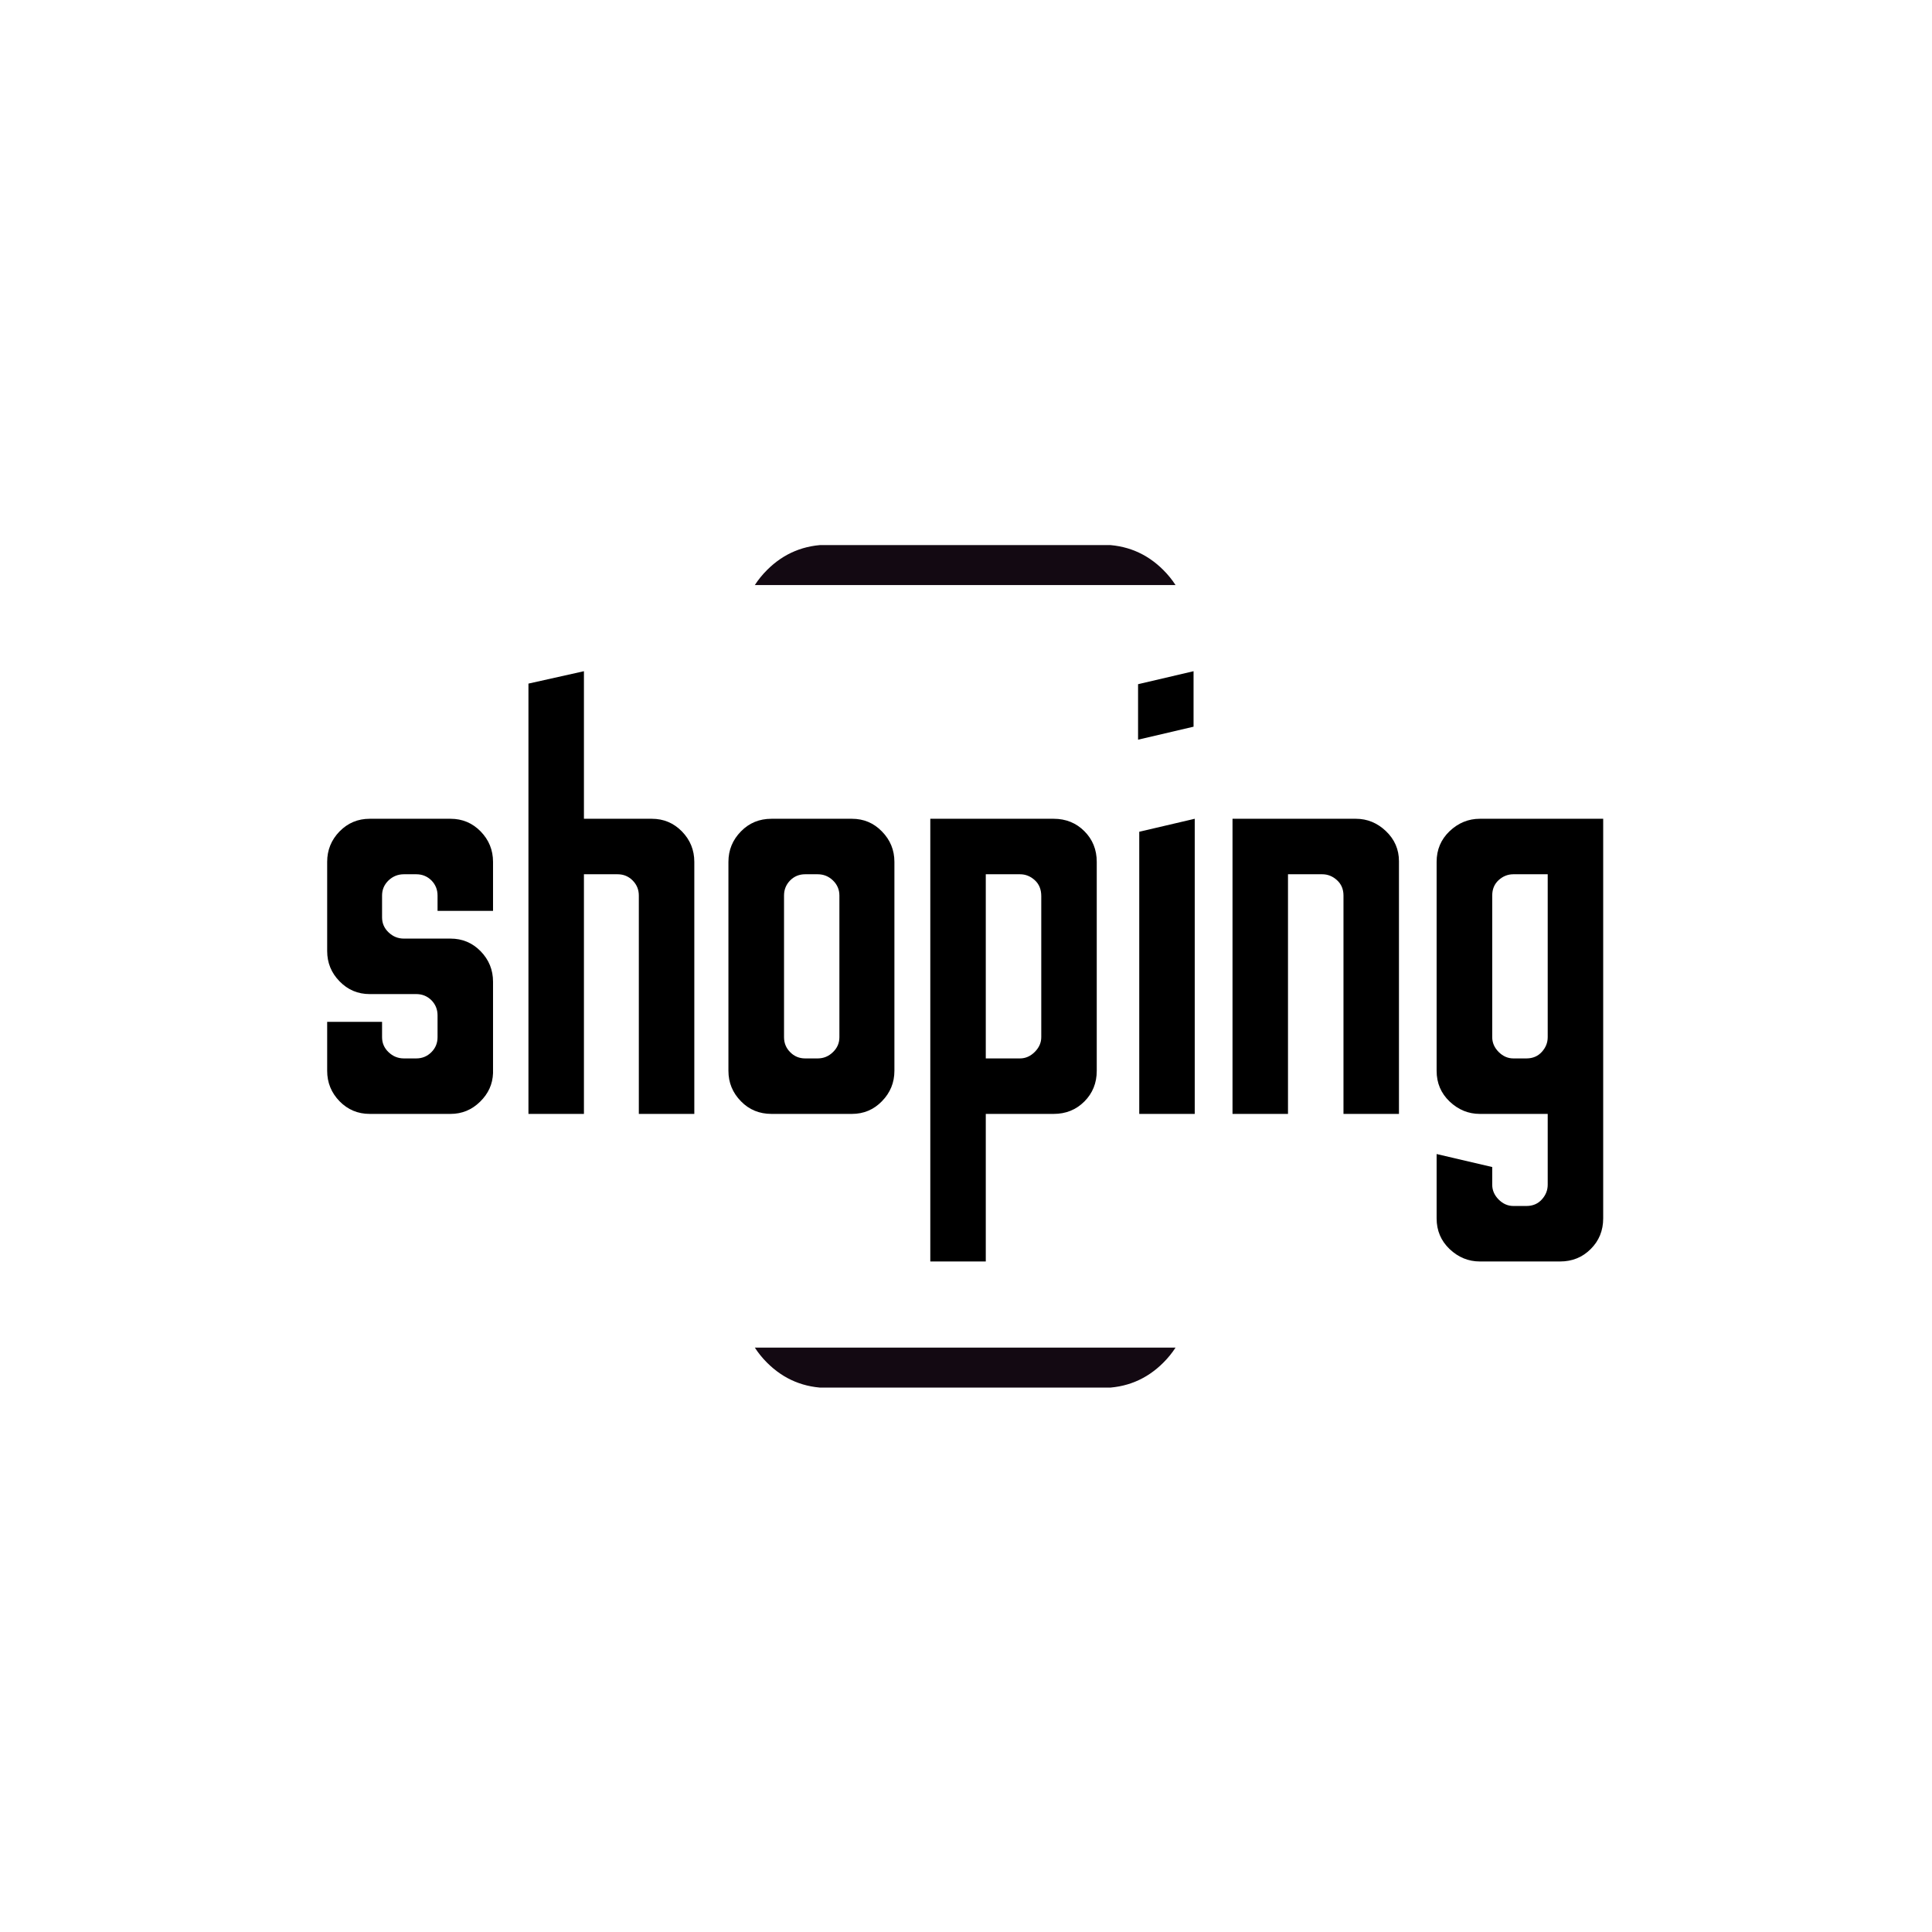 <svg xmlns="http://www.w3.org/2000/svg" version="1.1" xmlns:xlink="http://www.w3.org/1999/xlink" xmlns:svgjs="http://svgjs.dev/svgjs" width="1000" height="1000" viewBox="0 0 1000 1000"><rect width="1000" height="1000" fill="#ffffff"></rect><g transform="matrix(0.7,0,0,0.7,149.576,282.127)"><svg viewBox="0 0 396 247" data-background-color="#fafafa" preserveAspectRatio="xMidYMid meet" height="623" width="1000" xmlns="http://www.w3.org/2000/svg" xmlns:xlink="http://www.w3.org/1999/xlink"><defs></defs><g id="tight-bounds" transform="matrix(1,0,0,1,0.24,-0.1)"><svg viewBox="0 0 395.52 247.2" height="247.2" width="395.52"><g><svg></svg></g><g><svg viewBox="0 0 395.52 247.2" height="247.2" width="395.52"><g><path d="M157.678 247.2c-7.063 0-13.066-2.472-18.01-7.416-1.388-1.388-2.581-2.859-3.579-4.413h123.342c-0.998 1.555-2.191 3.026-3.579 4.413-4.944 4.944-10.947 7.416-18.01 7.416zM139.668 7.416c4.944-4.944 10.947-7.416 18.01-7.416h80.164c7.063 0 13.066 2.472 18.01 7.416 1.388 1.388 2.581 2.859 3.579 4.413l-123.342 0c0.998-1.555 2.191-3.026 3.579-4.413z" fill="#130912" data-fill-palette-color="tertiary"></path></g><g transform="matrix(1,0,0,1,10.704,37.08)"><svg viewBox="0 0 374.112 173.04" height="173.04" width="374.112"><g><svg viewBox="0 0 374.112 173.04" height="173.04" width="374.112"><g><svg viewBox="0 0 374.112 173.04" height="173.04" width="374.112"><g><svg viewBox="0 0 374.112 173.04" height="173.04" width="374.112"><g><svg viewBox="0 0 374.112 173.04" height="173.04" width="374.112"><g><svg viewBox="0 0 374.112 173.04" height="173.04" width="374.112"><g transform="matrix(1,0,0,1,0,0)"><svg width="374.112" viewBox="2 -37.5 108.09 50" height="173.04" data-palette-color="#130912"><path d="M12.45 0L5.6 0Q4.1 0 3.05-1.07 2-2.15 2-3.65L2-3.65 2-7.8 6.65-7.8 6.65-6.5Q6.65-5.75 7.2-5.23 7.75-4.7 8.5-4.7L8.5-4.7 9.55-4.7Q10.3-4.7 10.83-5.23 11.35-5.75 11.35-6.5L11.35-6.5 11.35-8.35Q11.35-9.1 10.83-9.63 10.3-10.15 9.55-10.15L9.55-10.15 5.6-10.15Q4.1-10.15 3.05-11.23 2-12.3 2-13.8L2-13.8 2-21.35Q2-22.85 3.05-23.93 4.1-25 5.6-25L5.6-25 12.45-25Q13.95-25 15-23.93 16.05-22.85 16.05-21.35L16.05-21.35 16.05-17.2 11.35-17.2 11.35-18.5Q11.35-19.25 10.83-19.78 10.3-20.3 9.55-20.3L9.55-20.3 8.5-20.3Q7.75-20.3 7.2-19.78 6.65-19.25 6.65-18.5L6.65-18.5 6.65-16.65Q6.65-15.9 7.2-15.38 7.75-14.85 8.5-14.85L8.5-14.85 12.45-14.85Q13.95-14.85 15-13.78 16.05-12.7 16.05-11.2L16.05-11.2 16.05-3.45Q16-2.05 14.95-1.03 13.9 0 12.45 0L12.45 0ZM23.75 0L19.05 0 19.05-36.45 23.75-37.5 23.75-25 29.5-25Q31-25 32.05-23.93 33.1-22.85 33.1-21.35L33.1-21.35 33.1 0 28.4 0 28.4-18.5Q28.4-19.25 27.87-19.78 27.35-20.3 26.6-20.3L26.6-20.3 23.75-20.3 23.75 0ZM46.45 0L39.64 0Q38.09 0 37.05-1.07 35.99-2.15 35.99-3.65L35.99-3.65 35.99-21.35Q35.99-22.85 37.05-23.93 38.09-25 39.64-25L39.64-25 46.45-25Q47.95-25 48.99-23.93 50.05-22.85 50.05-21.35L50.05-21.35 50.05-3.65Q50.05-2.15 48.99-1.07 47.95 0 46.45 0L46.45 0ZM42.49-4.7L42.49-4.7 43.55-4.7Q44.3-4.7 44.84-5.23 45.39-5.75 45.39-6.5L45.39-6.5 45.39-18.5Q45.39-19.25 44.84-19.78 44.3-20.3 43.55-20.3L43.55-20.3 42.49-20.3Q41.74-20.3 41.22-19.78 40.7-19.25 40.7-18.5L40.7-18.5 40.7-6.5Q40.7-5.75 41.22-5.23 41.74-4.7 42.49-4.7ZM57.79 12.5L53.09 12.5 53.09-25 63.54-25Q65.09-25 66.14-23.95 67.19-22.9 67.19-21.35L67.19-21.35 67.19-3.65Q67.19-2.1 66.14-1.05 65.09 0 63.54 0L63.54 0 57.79 0 57.79 12.5ZM57.79-20.3L57.79-4.7 60.69-4.7Q61.39-4.7 61.94-5.25 62.49-5.8 62.49-6.5L62.49-6.5 62.49-18.45Q62.49-19.3 61.94-19.8 61.39-20.3 60.69-20.3L60.69-20.3 57.79-20.3ZM75.39-32.8L70.69-31.7 70.69-36.4 75.39-37.5 75.39-32.8ZM75.49 0L70.79 0 70.79-23.9 75.49-25 75.49 0ZM83.39 0L78.69 0 78.69-25 89.14-25Q90.59-25 91.69-23.95 92.79-22.9 92.79-21.4L92.79-21.4 92.79 0 88.09 0 88.09-18.5Q88.09-19.3 87.54-19.8 86.99-20.3 86.29-20.3L86.29-20.3 83.39-20.3 83.39 0ZM106.44 12.5L99.64 12.5Q98.19 12.5 97.08 11.45 95.98 10.4 95.98 8.85L95.98 8.85 95.98 3.4 100.69 4.5 100.69 6Q100.69 6.7 101.23 7.25 101.78 7.8 102.48 7.8L102.48 7.8 103.59 7.8Q104.39 7.8 104.89 7.25 105.39 6.7 105.39 6L105.39 6 105.39 0 99.64 0Q98.19 0 97.08-1.05 95.98-2.1 95.98-3.65L95.98-3.65 95.98-21.35Q95.98-22.9 97.08-23.95 98.19-25 99.64-25L99.64-25 110.09-25 110.09 8.85Q110.09 10.4 109.03 11.45 107.98 12.5 106.44 12.5L106.44 12.5ZM102.48-4.7L102.48-4.7 103.59-4.7Q104.39-4.7 104.89-5.25 105.39-5.8 105.39-6.5L105.39-6.5 105.39-20.3 102.48-20.3Q101.78-20.3 101.23-19.8 100.69-19.3 100.69-18.5L100.69-18.5 100.69-6.5Q100.69-5.8 101.23-5.25 101.78-4.7 102.48-4.7Z" opacity="1" transform="matrix(1,0,0,1,0,0)" fill="#000000" class="undefined-text-0" data-fill-palette-color="primary" id="text-0"></path></svg></g></svg></g></svg></g></svg></g></svg></g></svg></g></svg></g></svg></g></svg><rect width="395.52" height="247.2" fill="none" stroke="none" visibility="hidden"></rect></g></svg></g></svg>